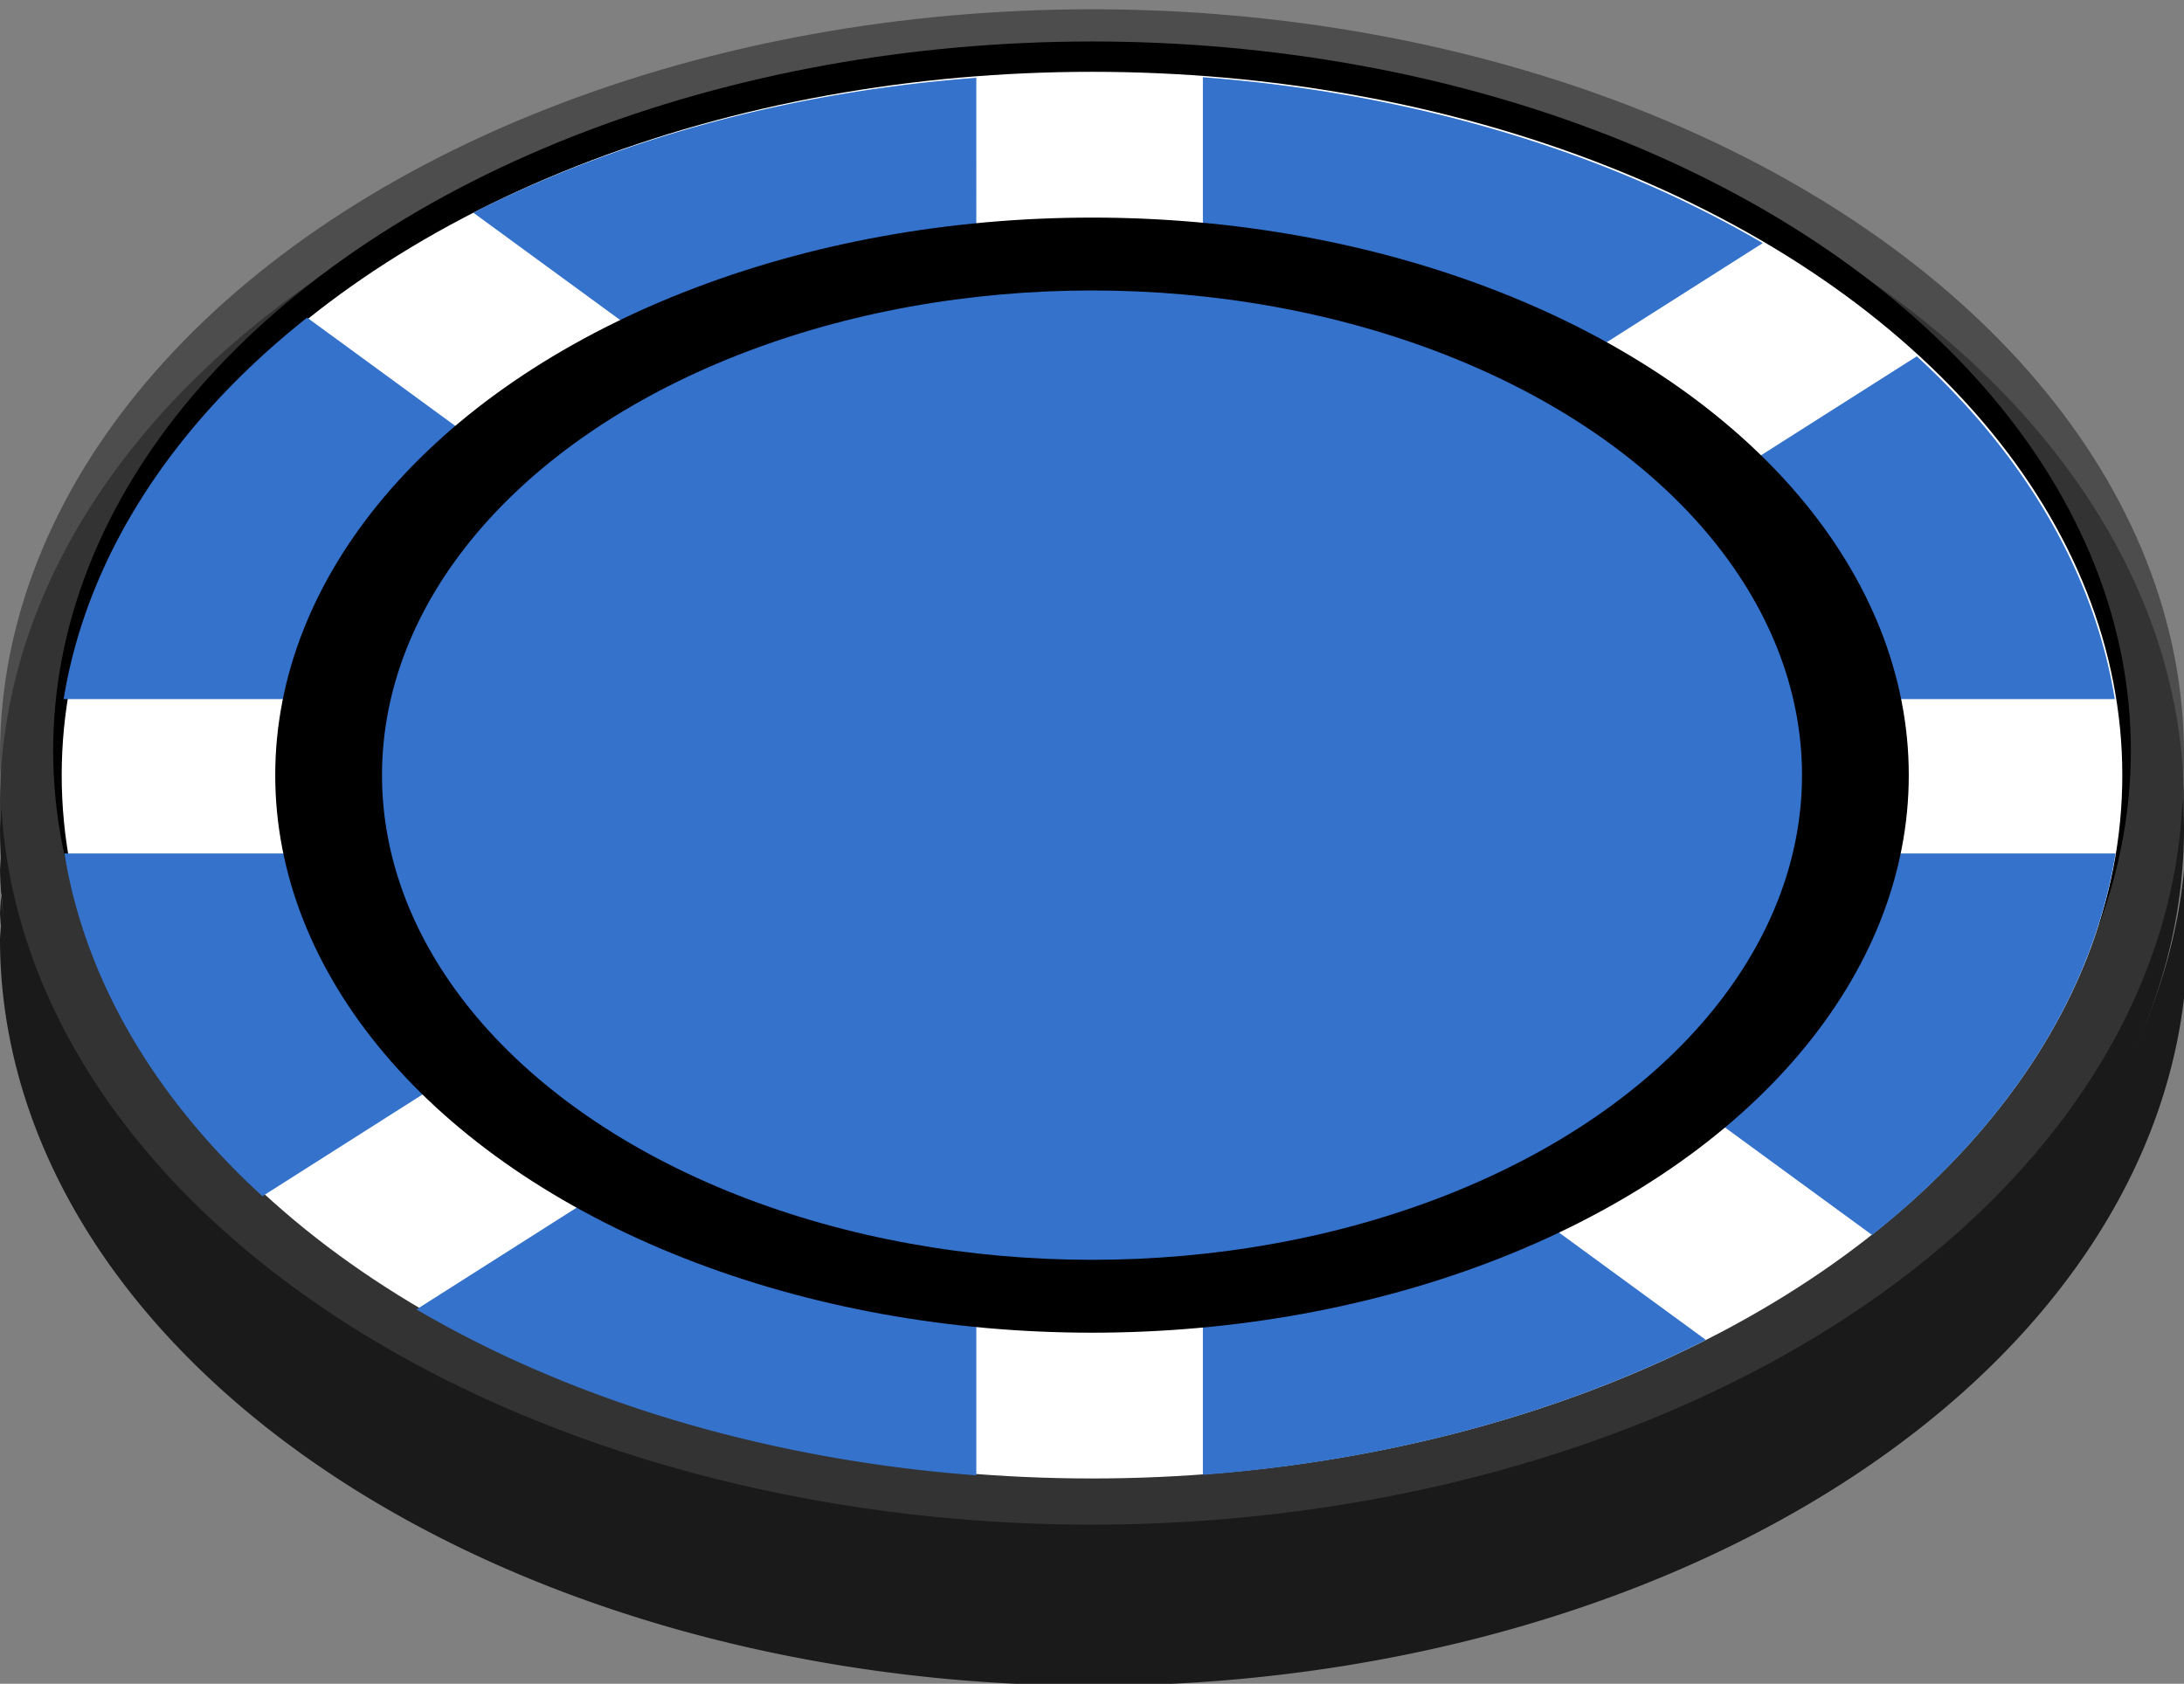 <?xml version="1.0" encoding="UTF-8" standalone="no"?>
<!-- Created with Inkscape (http://www.inkscape.org/) -->

<svg
   xmlns:dc="http://purl.org/dc/elements/1.1/"
   xmlns:cc="http://creativecommons.org/ns#"
   xmlns:rdf="http://www.w3.org/1999/02/22-rdf-syntax-ns#"
   xmlns:svg="http://www.w3.org/2000/svg"
   xmlns="http://www.w3.org/2000/svg"
   xmlns:sodipodi="http://sodipodi.sourceforge.net/DTD/sodipodi-0.dtd"
   xmlns:inkscape="http://www.inkscape.org/namespaces/inkscape"
   width="1019.569"
   height="786.177"
   viewBox="0 0 269.761 208.009"
   version="1.1"
   id="svg8"
   inkscape:version="0.92.4 (5da689c313, 2019-01-14)"
   sodipodi:docname="chip10.svg">
  <rect x="0" y="0" width="269.761" height="208.009" fill="#808080" stroke="none"/>
  <defs
     id="defs2" />
  <sodipodi:namedview
     id="base"
     pagecolor="#ffffff"
     bordercolor="#666666"
     borderopacity="1.0"
     inkscape:pageopacity="0.0"
     inkscape:pageshadow="2"
     inkscape:zoom="0.43634869"
     inkscape:cx="-291.0766"
     inkscape:cy="-22.57683"
     inkscape:document-units="mm"
     inkscape:current-layer="layer1"
     showgrid="false"
     units="px"
     inkscape:window-width="1920"
     inkscape:window-height="1017"
     inkscape:window-x="-8"
     inkscape:window-y="-8"
     inkscape:window-maximized="1"
     fit-margin-top="0"
     fit-margin-left="0"
     fit-margin-right="0"
     fit-margin-bottom="0" />
  <g
     inkscape:label="Layer 1"
     inkscape:groupmode="layer"
     id="layer1"
     transform="translate(-46.17,-33.922)">
    <ellipse
       style="opacity:1;vector-effect:none;fill:#4d4d4d;fill-opacity:1;fill-rule:evenodd;stroke:none;stroke-width:0.925;stroke-linecap:butt;stroke-linejoin:bevel;stroke-miterlimit:4;stroke-dasharray:none;stroke-dashoffset:0;stroke-opacity:1;paint-order:markers stroke fill"
       id="path4531-1"
       cx="181.051"
       cy="127.159"
       rx="134.88"
       ry="92.091" />
    <ellipse
       style="opacity:1;vector-effect:none;fill:#333333;fill-opacity:1;fill-rule:evenodd;stroke:none;stroke-width:0.925;stroke-linecap:butt;stroke-linejoin:bevel;stroke-miterlimit:4;stroke-dasharray:none;stroke-dashoffset:0;stroke-opacity:1;paint-order:markers stroke fill"
       id="path4531-1-0"
       cx="181.051"
       cy="133.213"
       rx="134.88"
       ry="92.091" />
    <ellipse
       style="opacity:1;vector-effect:none;fill:#000000;fill-opacity:1;fill-rule:evenodd;stroke:none;stroke-width:0.88;stroke-linecap:butt;stroke-linejoin:bevel;stroke-miterlimit:4;stroke-dasharray:none;stroke-dashoffset:0;stroke-opacity:1;paint-order:markers stroke fill"
       id="path4531-8"
       cx="181.051"
       cy="126.655"
       rx="128.316"
       ry="87.609" />
    <ellipse
       style="opacity:1;vector-effect:none;fill:#ffffff;fill-opacity:1;fill-rule:evenodd;stroke:none;stroke-width:0.872;stroke-linecap:butt;stroke-linejoin:bevel;stroke-miterlimit:4;stroke-dasharray:none;stroke-dashoffset:0;stroke-opacity:1;paint-order:markers stroke fill"
       id="path4531"
       cx="181.051"
       cy="129.682"
       rx="127.26"
       ry="86.888" />
    <path
       style="opacity:1;vector-effect:none;fill:#1a1a1a;fill-opacity:1;fill-rule:evenodd;stroke:none;stroke-width:0.925;stroke-linecap:butt;stroke-linejoin:bevel;stroke-miterlimit:4;stroke-dasharray:none;stroke-dashoffset:0;stroke-opacity:1;paint-order:markers stroke fill"
       d="M 315.747,132.695 A 134.88,92.091 0 0 1 181.051,222.277 134.88,92.091 0 0 1 46.354,133.732 134.88,92.091 0 0 0 46.17,136.24 134.88,92.091 0 0 0 181.051,228.331 134.88,92.091 0 0 0 315.931,136.24 a 134.88,92.091 0 0 0 -0.184,-3.546 z"
       id="path4531-1-07"
       inkscape:connector-curvature="0" />
    <path
       style="opacity:1;vector-effect:none;fill:#1a1a1a;fill-opacity:1;fill-rule:evenodd;stroke:none;stroke-width:3.495;stroke-linecap:butt;stroke-linejoin:bevel;stroke-miterlimit:4;stroke-dasharray:none;stroke-dashoffset:0;stroke-opacity:1;paint-order:markers stroke fill"
       d="M 1018.873,392.383 A 509.784,348.06 0 0 1 509.785,730.963 509.784,348.06 0 0 1 0.695,396.303 509.784,348.06 0 0 0 0,405.783 509.784,348.06 0 0 0 1.582,427.357 509.784,348.06 0 0 1 0.695,416.303 509.784,348.06 0 0 0 0,425.783 509.784,348.06 0 0 0 0.439,431.785 509.784,348.06 0 0 0 0,437.783 509.784,348.06 0 0 0 509.785,785.844 509.784,348.06 0 0 0 1019.568,437.783 a 509.784,348.06 0 0 0 -0.311,-6 509.784,348.06 0 0 0 0.311,-6 509.784,348.06 0 0 0 -0.52,-10 509.784,348.06 0 0 0 0.52,-10 509.784,348.06 0 0 0 -0.695,-13.4 z"
       transform="matrix(0.265,0,0,0.265,46.17,33.922)"
       id="path4531-1-07-5"
       inkscape:connector-curvature="0" />
    <path
       style="opacity:1;vector-effect:none;fill:#3472cb;fill-opacity:1;fill-rule:evenodd;stroke:none;stroke-width:1.378;stroke-linecap:butt;stroke-linejoin:bevel;stroke-miterlimit:4;stroke-dasharray:none;stroke-dashoffset:0;stroke-opacity:0.675;paint-order:markers stroke fill"
       d="m 194.746,43.463 v 20.905 a 97.214,66.251 0 0 1 46.715,13.846 L 263.898,63.958 A 127.549,86.925 0 0 0 194.746,43.463 Z m -27.985,0.065 A 127.549,86.925 0 0 0 104.628,60.193 l 20.846,15.238 A 97.214,66.251 0 0 1 166.761,64.418 Z M 84.107,73.16 A 127.549,86.925 0 0 0 54.032,120.287 h 30.675 A 97.214,66.251 0 0 1 105.025,88.451 Z m 198.819,4.783 -22.36,14.207 a 97.214,66.251 0 0 1 16.16,28.137 h 30.653 A 127.549,86.925 0 0 0 282.926,77.944 Z M 54.127,139.359 a 127.549,86.925 0 0 0 24.453,42.343 L 100.941,167.496 A 97.214,66.251 0 0 1 84.781,139.359 Z m 222.672,0 a 97.214,66.251 0 0 1 -20.317,31.836 l 20.918,15.291 a 127.549,86.925 0 0 0 30.075,-47.127 z m -156.753,42.073 -22.437,14.256 a 127.549,86.925 0 0 0 69.152,20.496 v -20.905 a 97.214,66.251 0 0 1 -46.715,-13.846 z m 115.986,2.783 a 97.214,66.251 0 0 1 -41.286,11.013 v 20.89 a 127.549,86.925 0 0 0 62.132,-16.665 z"
       id="path876-7"
       inkscape:connector-curvature="0" />
    <ellipse
       style="opacity:1;vector-effect:none;fill:#000000;fill-opacity:1;fill-rule:evenodd;stroke:none;stroke-width:0.692;stroke-linecap:butt;stroke-linejoin:bevel;stroke-miterlimit:4;stroke-dasharray:none;stroke-dashoffset:0;stroke-opacity:1;paint-order:markers stroke fill"
       id="path4531-80"
       cx="181.051"
       cy="129.682"
       rx="100.885"
       ry="68.88" />
    <ellipse
       style="opacity:1;vector-effect:none;fill:#3472cb;fill-opacity:1;fill-rule:evenodd;stroke:none;stroke-width:0.601;stroke-linecap:butt;stroke-linejoin:bevel;stroke-miterlimit:4;stroke-dasharray:none;stroke-dashoffset:0;stroke-opacity:1;paint-order:markers stroke fill"
       id="path4531-80-6"
       cx="181.051"
       cy="129.682"
       rx="87.697"
       ry="59.876" />
  </g>
</svg>
